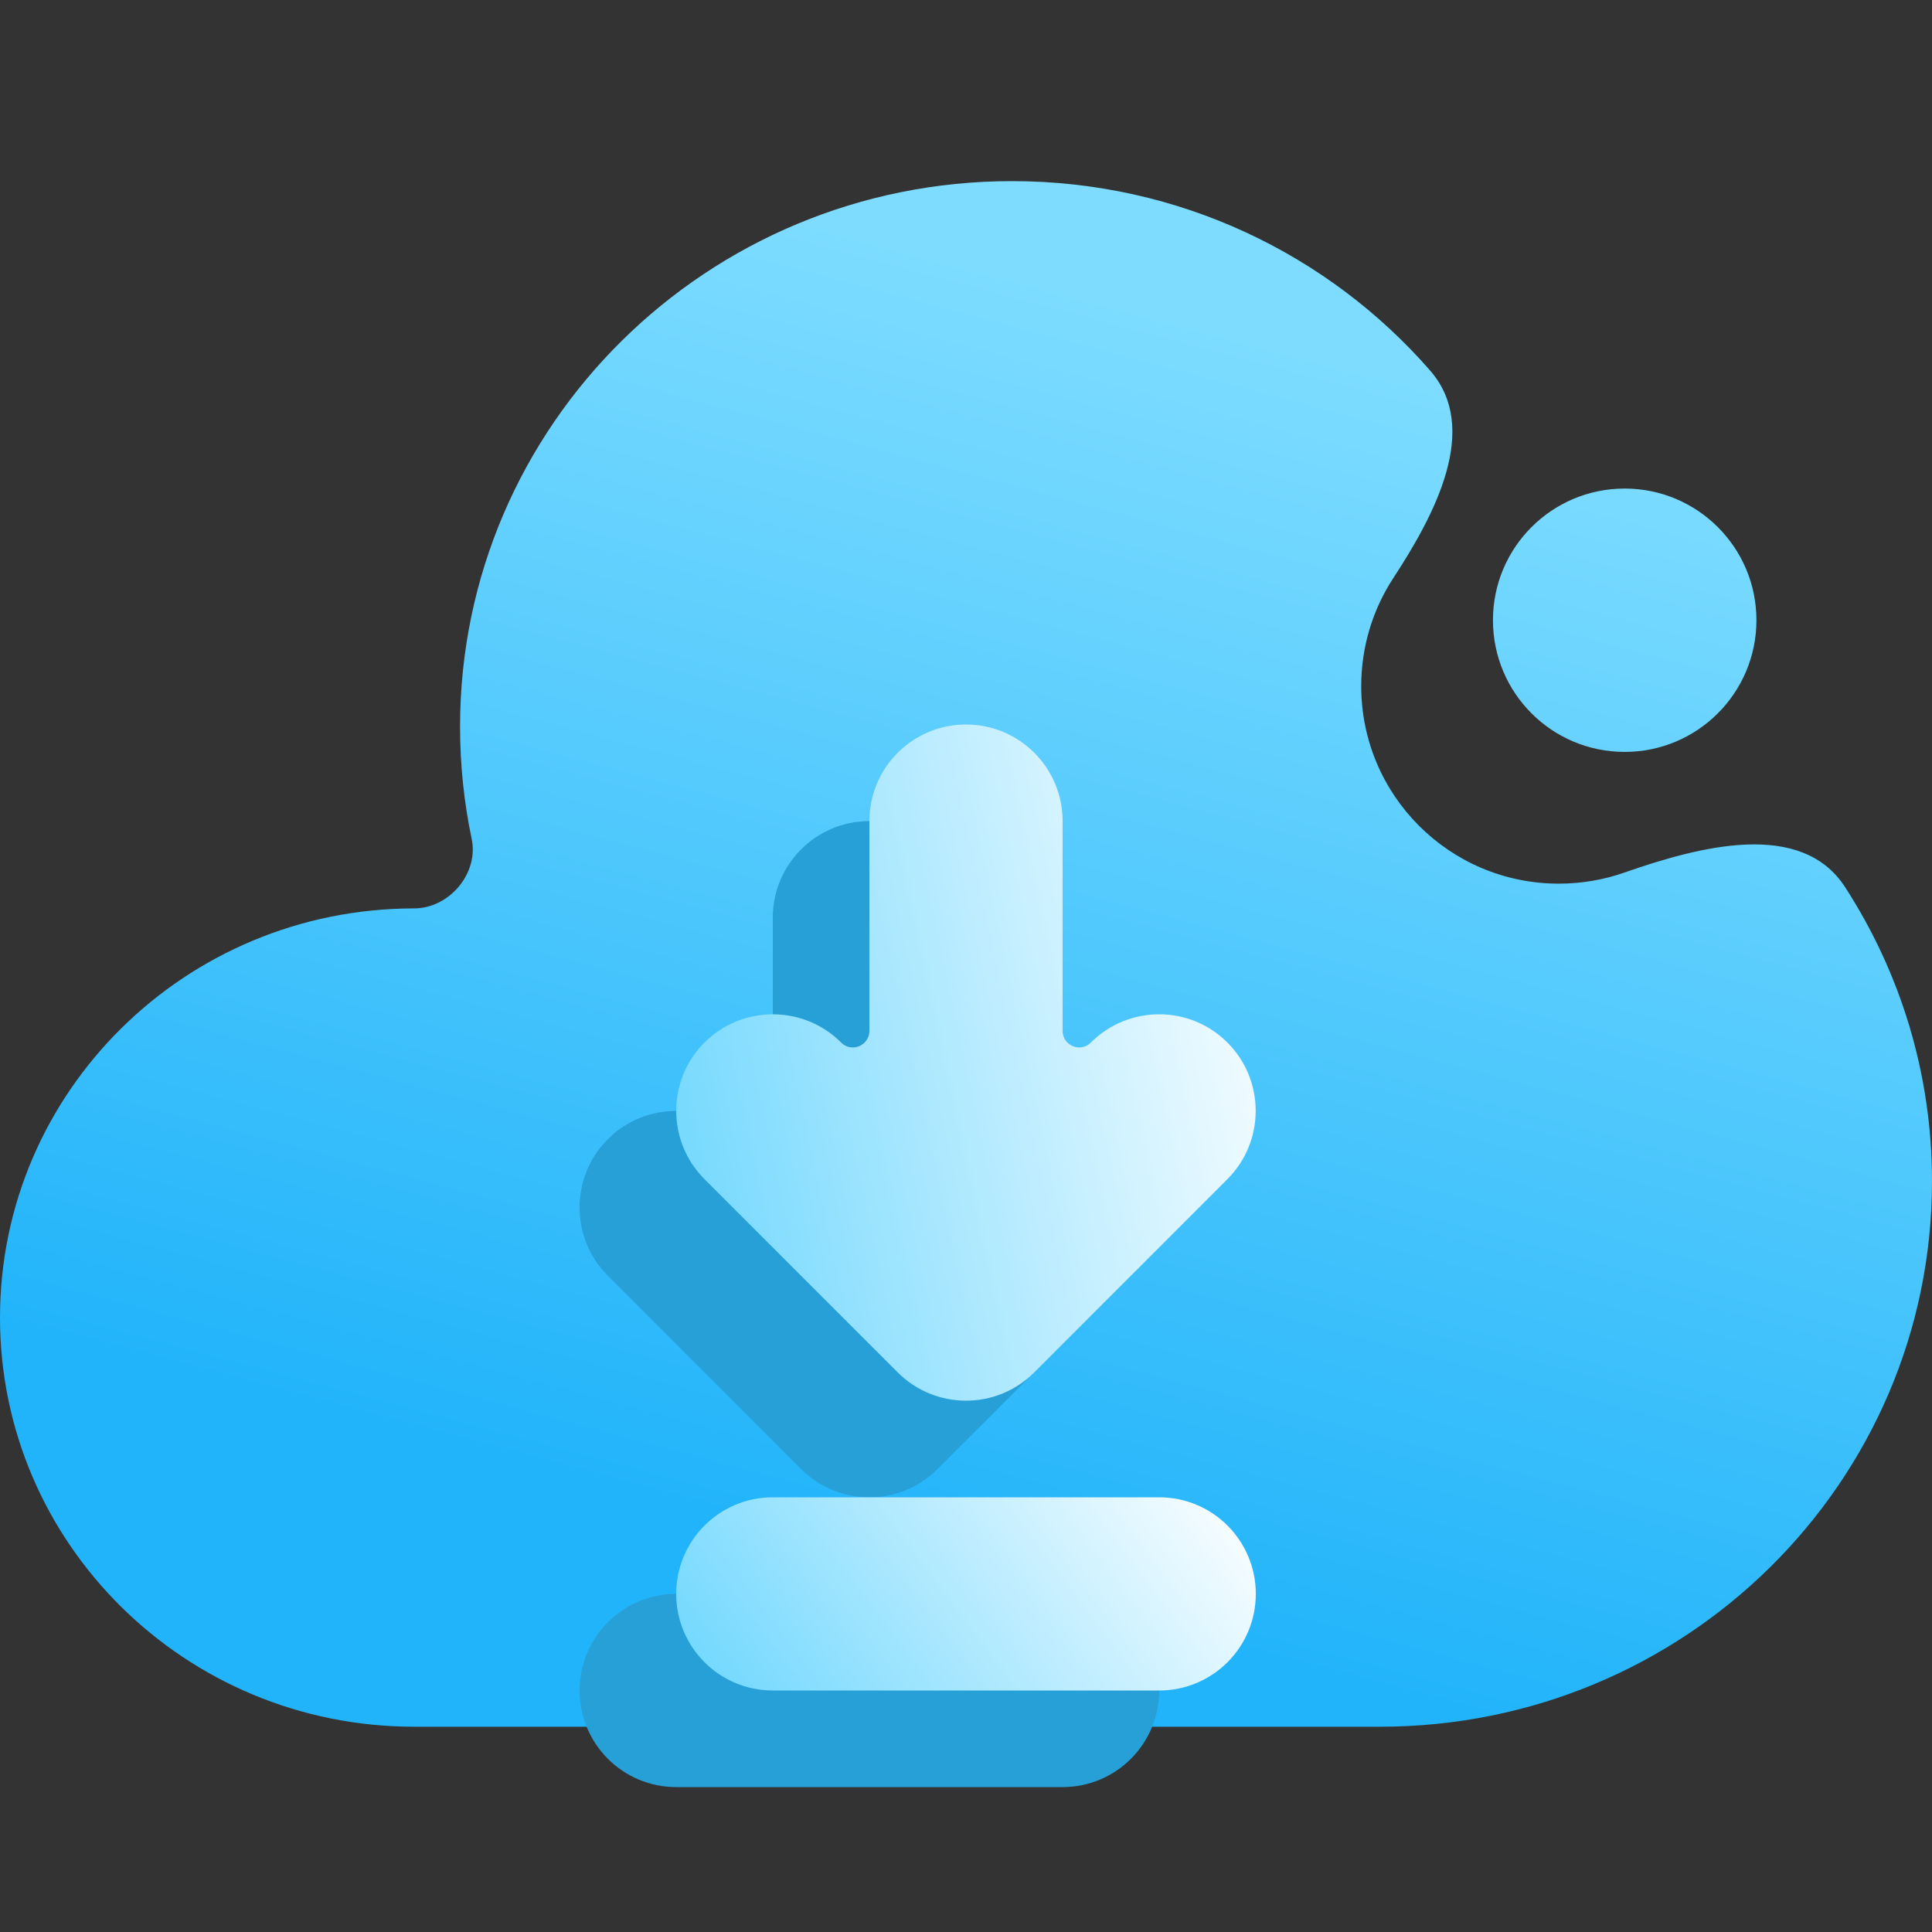 <svg width="16" height="16" viewBox="0 0 16 16" fill="none" xmlns="http://www.w3.org/2000/svg">
<rect x="0" y="0" width="16" height="16" fill="#333333" stroke="none"/>
<path fill-rule="evenodd" clip-rule="evenodd" d="M11.429 14.3C13.954 14.3 16 12.278 16 9.782C16 8.885 15.735 8.049 15.279 7.345C14.916 6.787 14.079 7.007 13.45 7.227C13.281 7.286 13.099 7.318 12.909 7.318C12.005 7.318 11.273 6.586 11.273 5.682C11.273 5.352 11.371 5.044 11.539 4.787C11.886 4.257 12.261 3.547 11.844 3.069C11.006 2.108 9.765 1.5 8.381 1.5C5.856 1.5 3.81 3.522 3.81 6.018C3.81 6.336 3.843 6.647 3.906 6.946C3.967 7.232 3.721 7.523 3.429 7.523C1.535 7.524 0 9.041 0 10.912C0 12.783 1.535 14.3 3.429 14.3H11.429ZM13.455 6.227C14.057 6.227 14.546 5.739 14.546 5.136C14.546 4.534 14.057 4.046 13.455 4.046C12.852 4.046 12.364 4.534 12.364 5.136C12.364 5.739 12.852 6.227 13.455 6.227Z" fill="url(#paint0_linear_67_1508)"/>
<path fill-rule="evenodd" clip-rule="evenodd" d="M5.6 14.8H8.8C9.242 14.8 9.6 14.442 9.6 14C9.6 13.558 9.242 13.2 8.8 13.2H5.6C5.158 13.2 4.8 13.558 4.8 14C4.8 14.442 5.158 14.8 5.6 14.8Z" fill="#279FD7"/>
<path d="M8.234 9.434L8 9.669L8 7.6C8 7.158 7.641 6.8 7.2 6.8C6.758 6.8 6.4 7.158 6.4 7.6V9.669L6.165 9.434C5.853 9.122 5.346 9.122 5.034 9.434C4.722 9.746 4.722 10.253 5.034 10.565L6.634 12.165C6.946 12.478 7.453 12.478 7.765 12.165L9.365 10.565C9.677 10.253 9.677 9.746 9.365 9.434C9.053 9.122 8.546 9.122 8.234 9.434Z" fill="#279FD7"/>
<path fill-rule="evenodd" clip-rule="evenodd" d="M6.4 14H9.6C10.042 14 10.4 13.642 10.4 13.2C10.4 12.758 10.042 12.4 9.6 12.4H6.4C5.958 12.4 5.6 12.758 5.6 13.2C5.6 13.642 5.958 14 6.4 14Z" fill="url(#paint1_linear_67_1508)"/>
<path fill-rule="evenodd" clip-rule="evenodd" d="M8.8 8.537C8.8 8.659 8.948 8.721 9.034 8.634C9.346 8.322 9.854 8.322 10.165 8.634C10.477 8.946 10.477 9.453 10.165 9.765L8.566 11.365C8.254 11.678 7.746 11.678 7.434 11.365L5.834 9.765C5.522 9.453 5.522 8.946 5.834 8.634C6.146 8.322 6.654 8.322 6.966 8.634C7.052 8.721 7.2 8.659 7.2 8.537V6.8C7.2 6.358 7.558 6 8 6C8.442 6 8.8 6.358 8.8 6.8V8.537Z" fill="url(#paint2_linear_67_1508)"/>
<defs>
<linearGradient id="paint0_linear_67_1508" x1="1.6" y1="14.304" x2="5.436" y2="-0.084" gradientUnits="userSpaceOnUse">
<stop offset="0.191" stop-color="#22B4FA"/>
<stop offset="0.897" stop-color="#7DDCFF"/>
</linearGradient>
<linearGradient id="paint1_linear_67_1508" x1="5.6" y1="14" x2="9.44" y2="11.12" gradientUnits="userSpaceOnUse">
<stop stop-color="#6BD6FE"/>
<stop offset="1" stop-color="white"/>
</linearGradient>
<linearGradient id="paint2_linear_67_1508" x1="5.6" y1="11.6" x2="11.336" y2="10.371" gradientUnits="userSpaceOnUse">
<stop stop-color="#6BD6FE"/>
<stop offset="1" stop-color="white"/>
</linearGradient>
</defs>
</svg>
